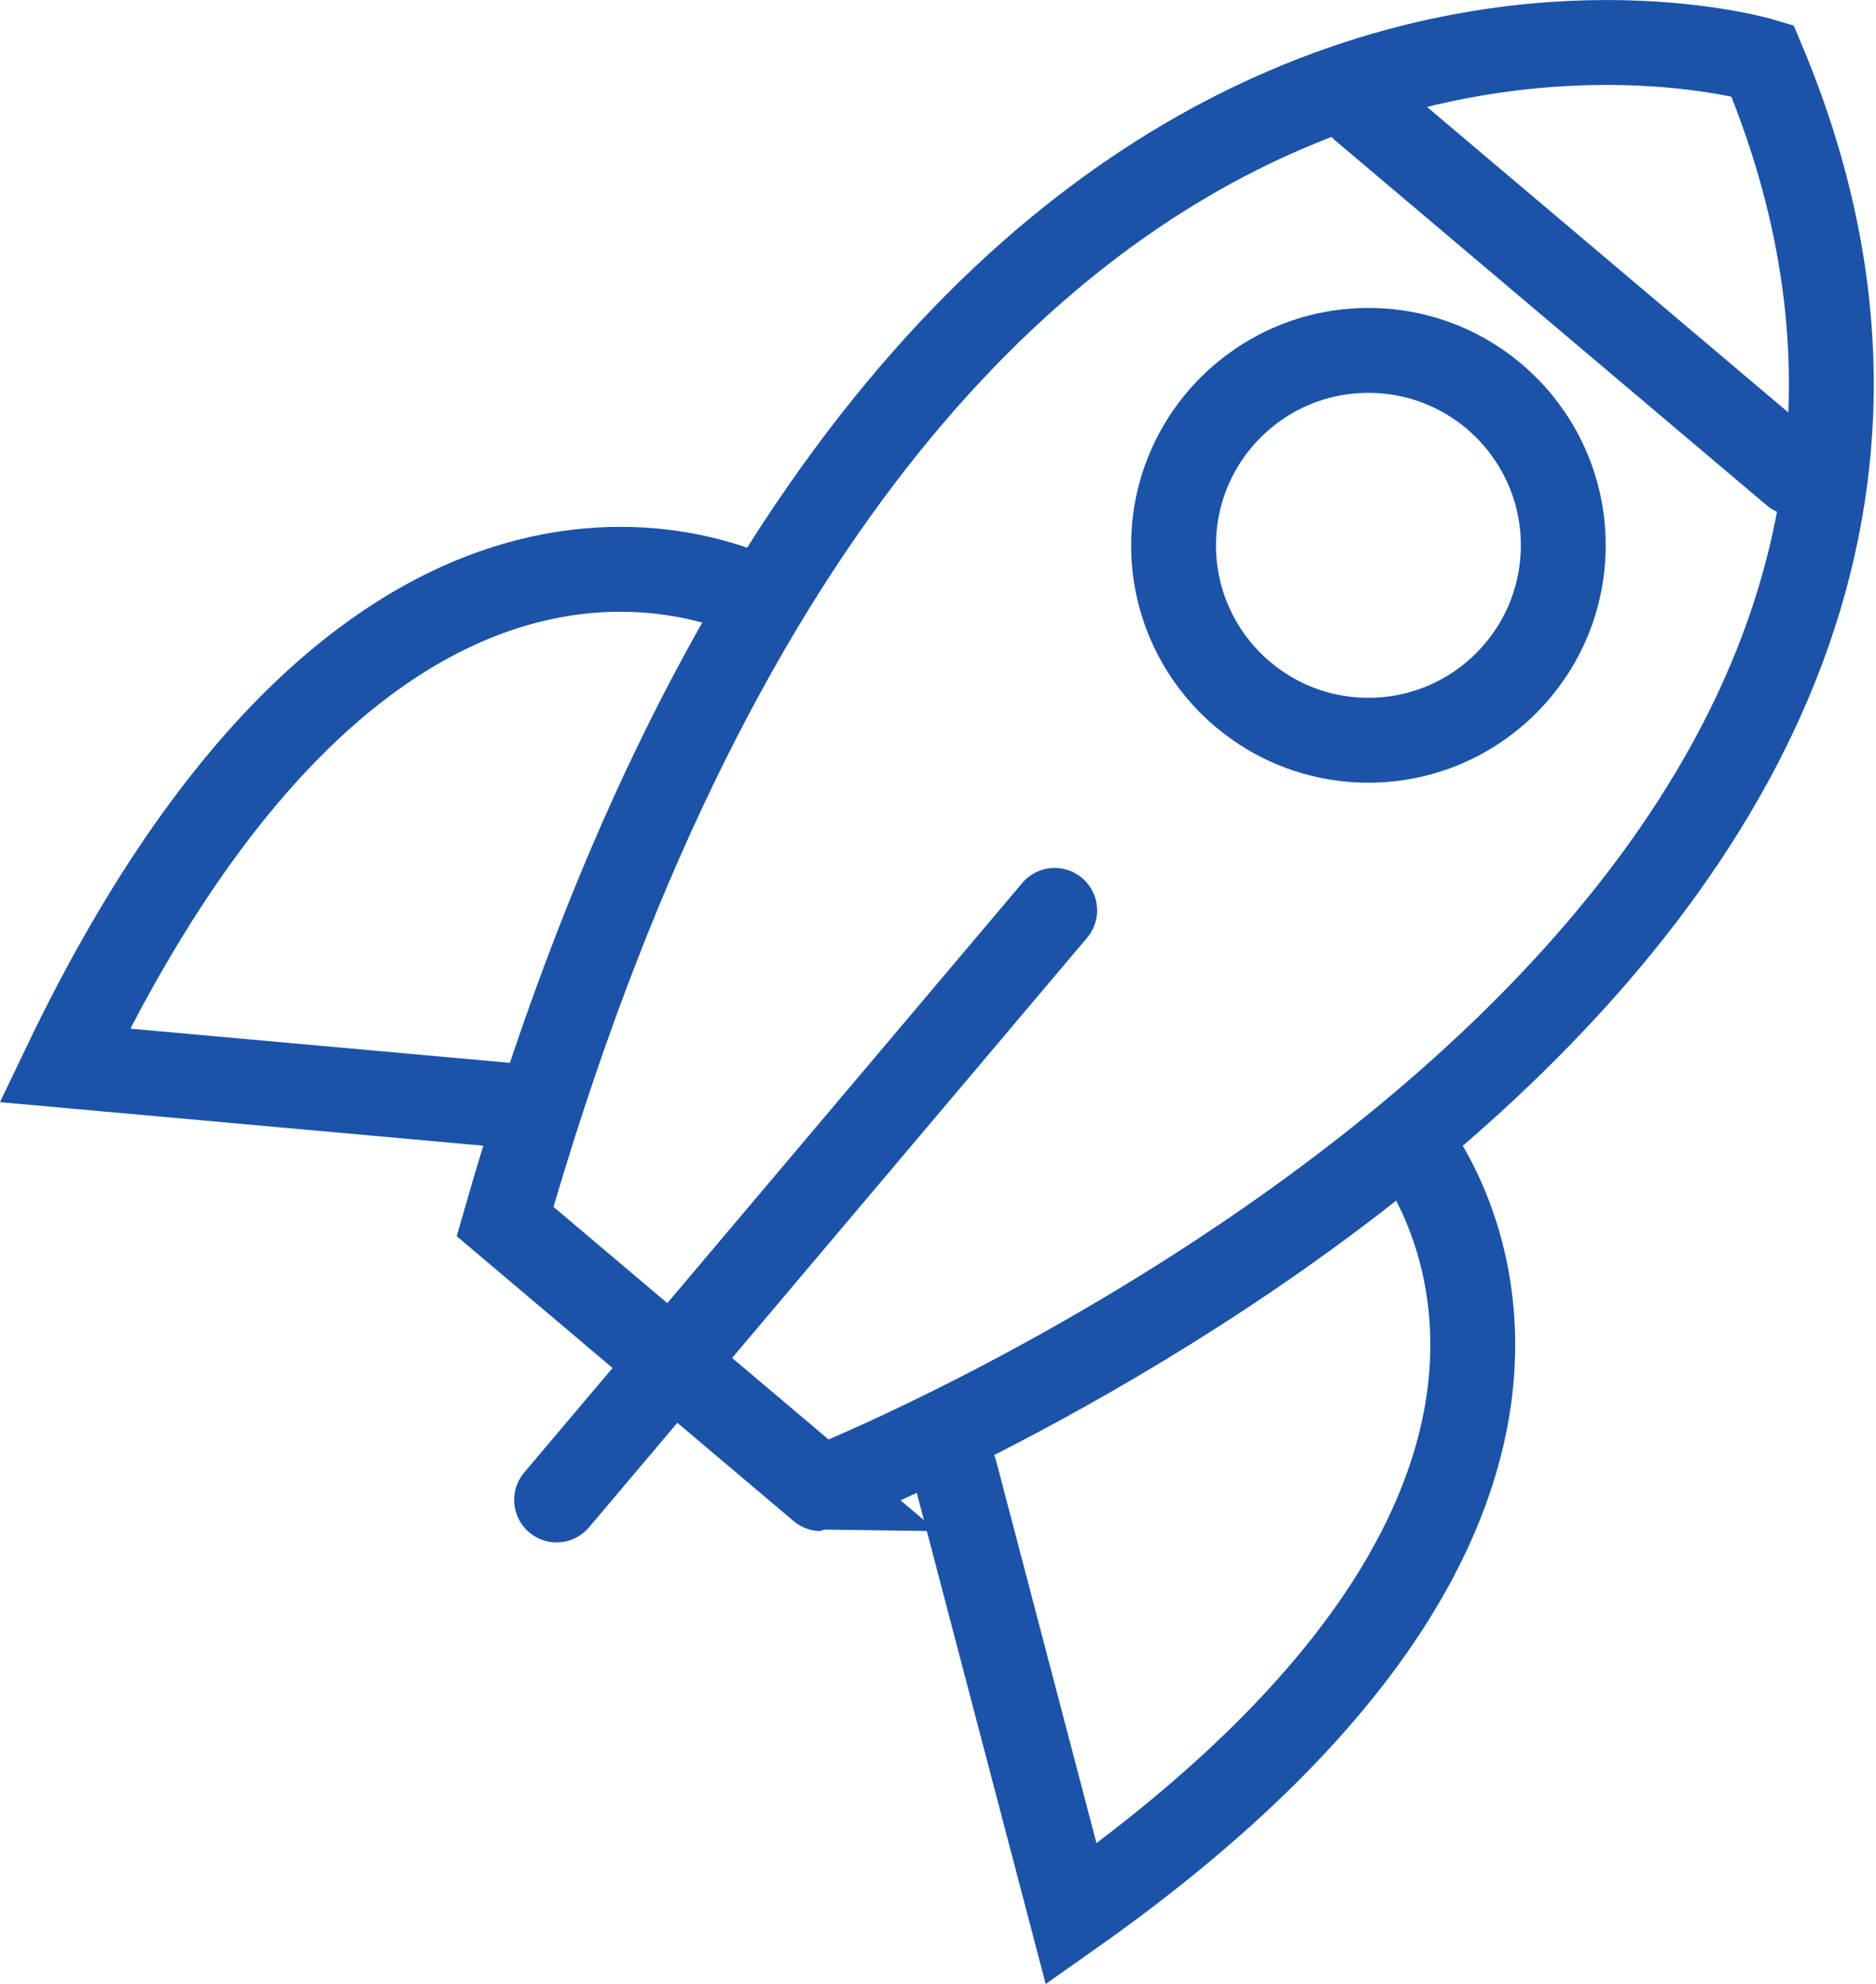 <svg xmlns="http://www.w3.org/2000/svg" width="66.316" height="70.109" viewBox="0 0 66.316 70.109"><g transform="translate(-61.556 -238.813)"><path d="M373.236,323.641s-30.091-9.049-44.447,41.026l11.168,9.44S386.7,355.634,373.236,323.641Z" transform="translate(-249.379 -82.689)" fill="none" stroke="#1b53a8" stroke-miterlimit="10" stroke-width="3"/><line x2="15.247" y2="12.888" transform="translate(109.73 242.637)" fill="none" stroke="#1b53a8" stroke-linecap="round" stroke-miterlimit="10" stroke-width="3"/><circle cx="6.888" cy="6.888" r="6.888" transform="translate(103.041 251.195)" fill="none" stroke="#1b53a8" stroke-linecap="round" stroke-miterlimit="10" stroke-width="3"/><line x1="17.606" y2="20.833" transform="translate(81.232 270.984)" fill="none" stroke="#1b53a8" stroke-linecap="round" stroke-miterlimit="10" stroke-width="3"/><path d="M385.183,421.55s9.894,11.862-11.961,27.263l-4.1-15.618" transform="translate(-273.799 -142.361)" fill="none" stroke="#1b53a8" stroke-linecap="round" stroke-miterlimit="10" stroke-width="3"/><path d="M314.212,371.392s-13.345-7.783-24.892,16.332l16.083,1.448" transform="translate(-225.479 -111.264)" fill="none" stroke="#1b53a8" stroke-miterlimit="10" stroke-width="3"/></g></svg>